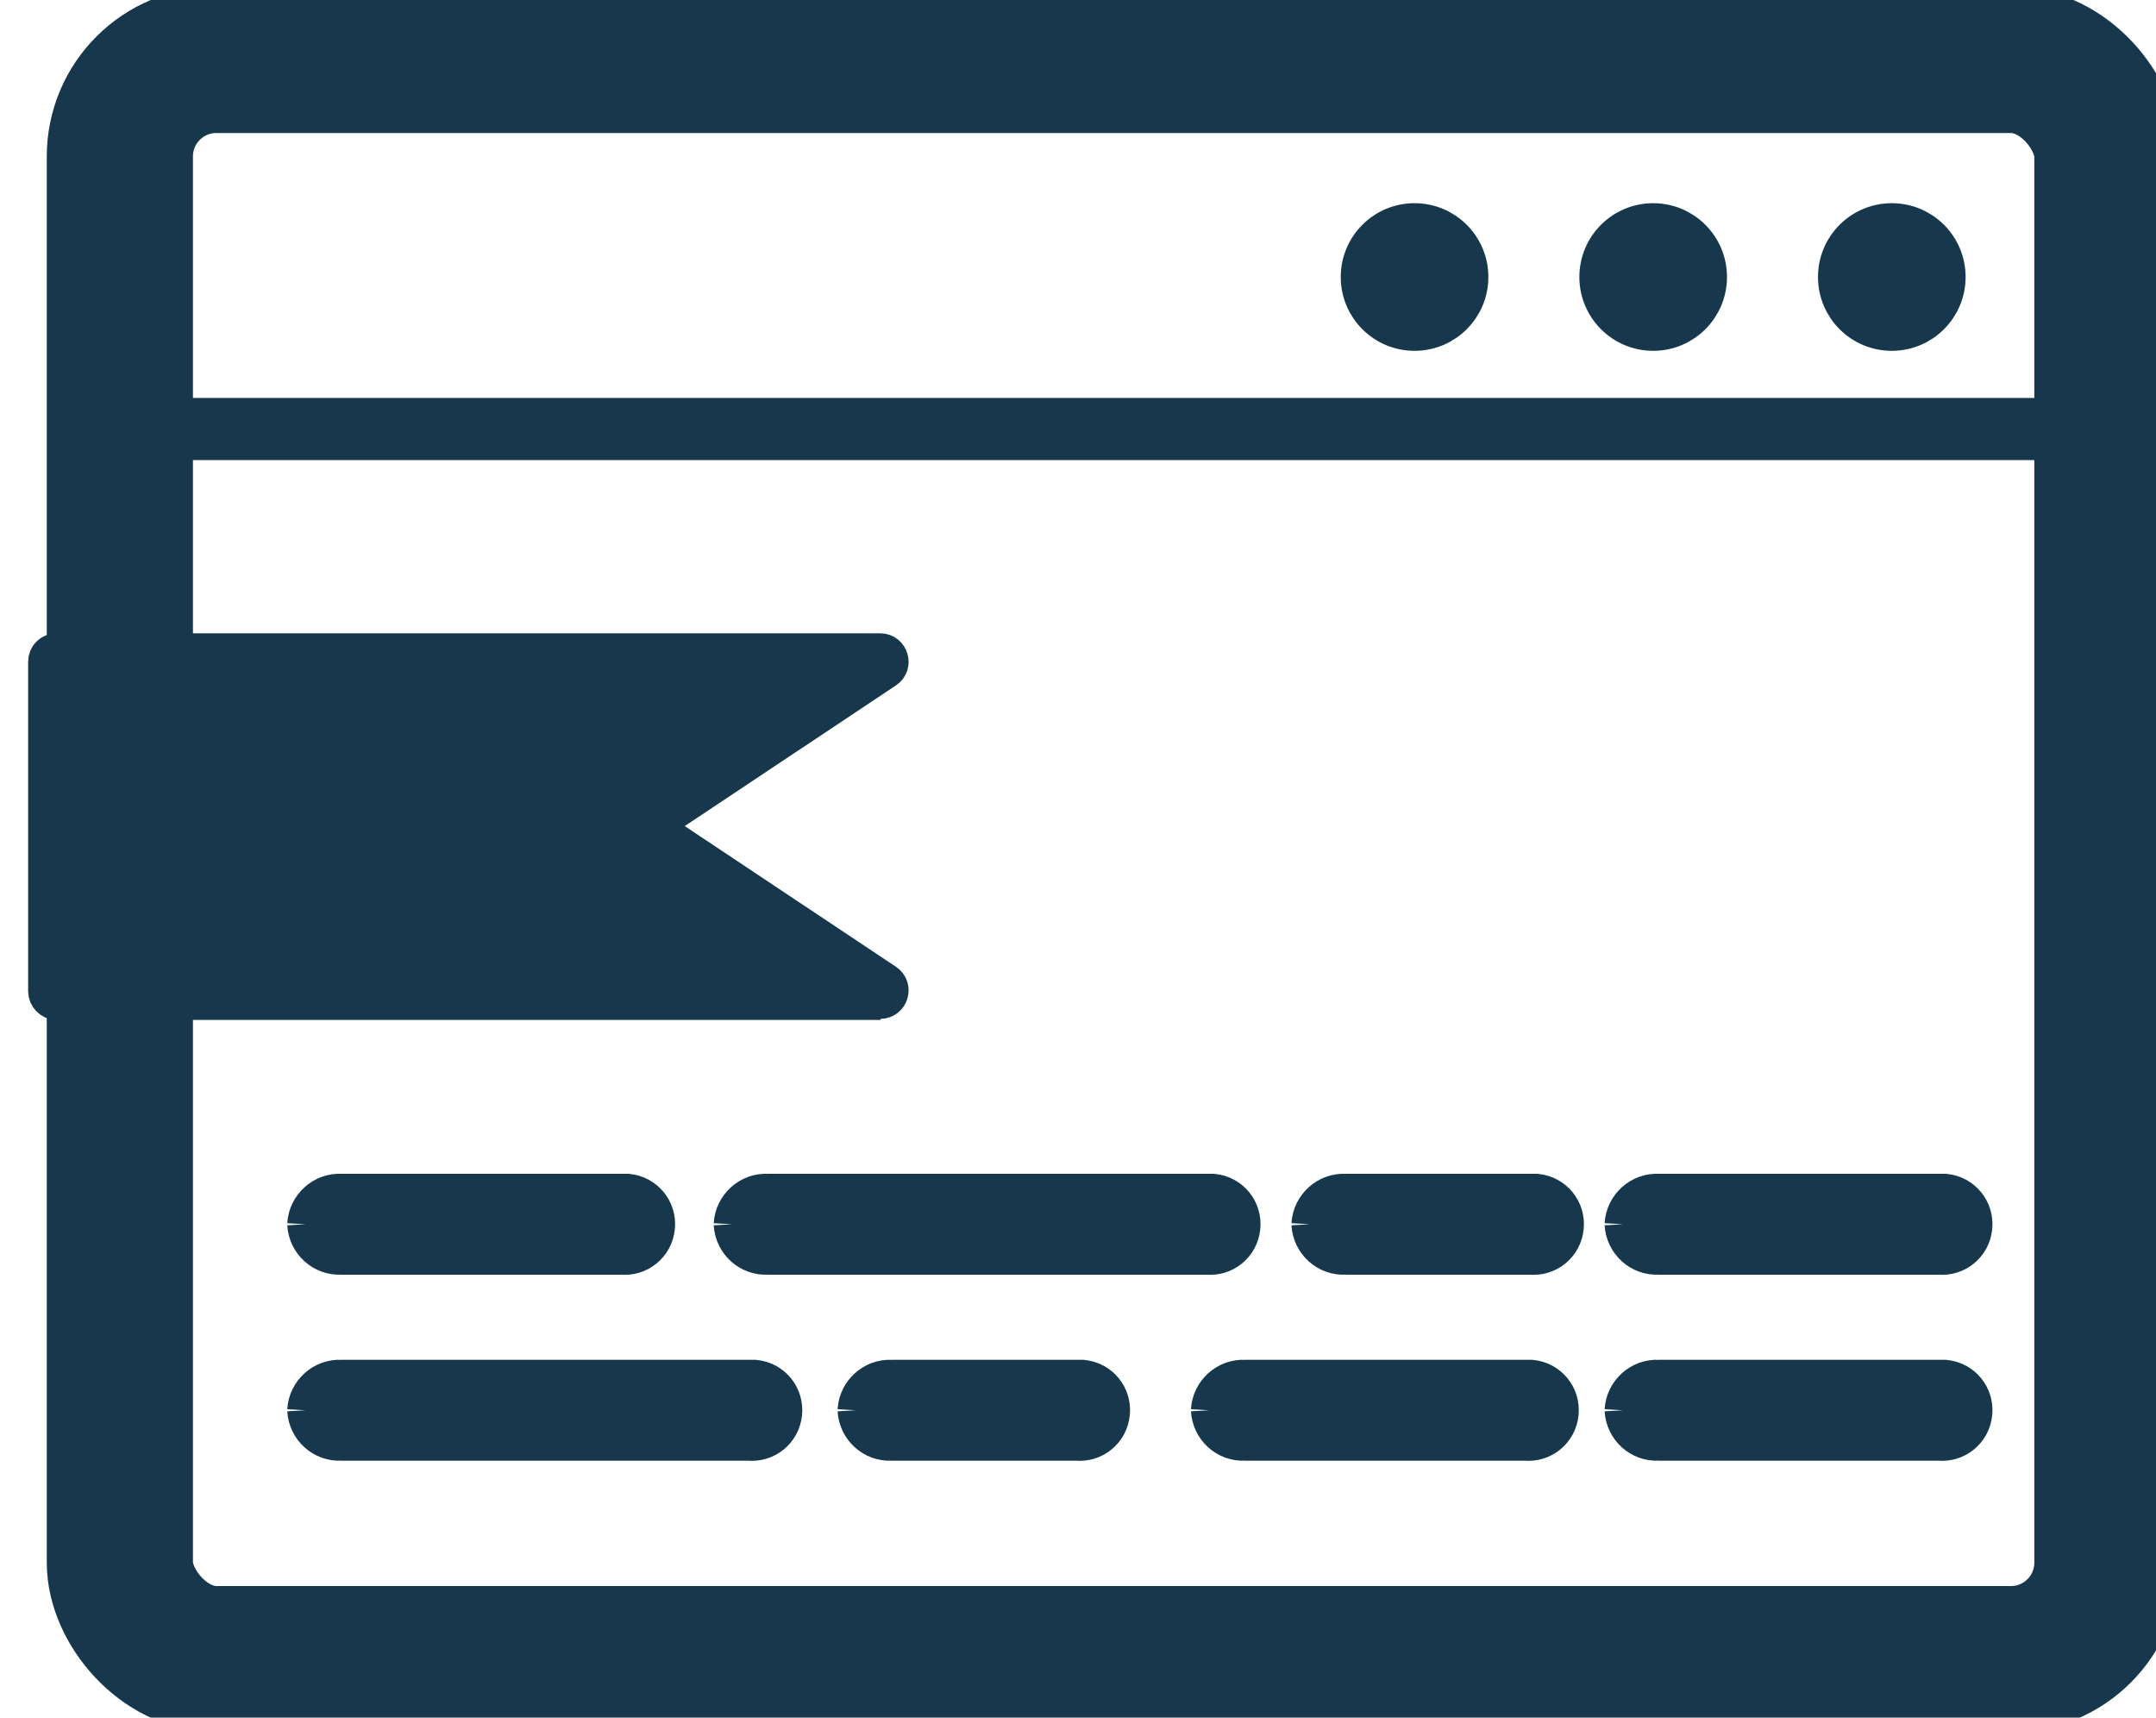 <svg xmlns:xlink="http://www.w3.org/1999/xlink" class="INDreadingGuideSvg" xmlns="http://www.w3.org/2000/svg" viewBox="0 0 59 47" width="59"  height="47" >
  
  <rect x="3.28" y="1.64" width="54.39" height="43.76" rx="2.64" ry="2.64" style="" stroke="#17384C" fill="none" stroke-width="4px"></rect>
  <g stroke="#17384C" fill="#17384C">
    <path d="m40.23,7.58c0,.84-.68,1.52-1.52,1.52s-1.52-.68-1.52-1.52.68-1.52,1.52-1.52,1.52.68,1.52,1.52" stroke="#17384C" fill="#17384C"></path>
    <path d="m46.76,7.58c0,.84-.68,1.52-1.52,1.52s-1.52-.68-1.52-1.52.68-1.52,1.52-1.52,1.52.68,1.52,1.52" stroke="#17384C" fill="#17384C"></path>
    <path d="m53.29,7.58c0,.84-.68,1.52-1.52,1.52s-1.52-.68-1.52-1.52.68-1.52,1.52-1.52,1.52.68,1.52,1.52" stroke="#17384C" fill="#17384C"></path>
    <line x1="3.48" y1="11.74" x2="56.89" y2="11.74" stroke="#17384C" fill="#17384C" stroke-width="1.7px"></line>
    <path d="m24.1,27.41H1.55c-.15,0-.28-.13-.28-.29v-9.01c0-.16.12-.28.28-.28h22.54c.27,0,.38.36.15.51l-6.05,4.03c-.09.03-.15.17-.12.3.02.08.06.15.12.17l6.05,4.03c.23.15.12.51-.15.51" stroke="#17384C" fill="#17384C"></path>
    <g stroke="#17384C" fill="#17384C">
      <path d="m8.36,38.59c.03.51.46.91.98.88h11.14c.49.05.92-.3.97-.79.05-.49-.3-.92-.79-.97-.06,0-.12,0-.18,0h-11.14c-.51-.03-.95.37-.98.88" stroke="#17384C" fill="#17384C"></path>
      <path d="m8.36,33.5c.03.51.46.91.98.88h7.66c.49.05.92-.3.97-.79.05-.49-.3-.92-.79-.97-.06,0-.12,0-.18,0h-7.66c-.51-.03-.95.37-.98.88" stroke="#17384C" fill="#17384C"></path>
      <path d="m33.09,38.59c.03.51.46.91.98.88h7.66c.49.05.92-.3.97-.79.05-.49-.3-.92-.79-.97-.06,0-.12,0-.18,0h-7.66c-.51-.03-.95.37-.98.88" stroke="#17384C" fill="#17384C"></path>
      <path d="m20.03,33.5c.03.51.46.91.98.88h12.01c.49.05.92-.3.97-.79.05-.49-.3-.92-.79-.97-.06,0-.12,0-.18,0h-12.01c-.51-.03-.95.37-.98.88" stroke="#17384C" fill="#17384C"></path>
      <path d="m35.84,33.5c.03.51.46.91.98.88h5.05c.49.05.92-.3.97-.79.05-.49-.3-.92-.79-.97-.06,0-.12,0-.18,0h-5.05c-.51-.03-.95.37-.98.88" stroke="#17384C" fill="#17384C"></path>
      <path d="m44.41,38.59c.03.51.46.91.98.88h7.66c.49.05.92-.3.97-.79.05-.49-.3-.92-.79-.97-.06,0-.12,0-.18,0h-7.66c-.51-.03-.95.37-.98.88" stroke="#17384C" fill="#17384C"></path>
      <path d="m44.41,33.5c.03.51.46.91.98.88h7.66c.49.05.92-.3.97-.79.05-.49-.3-.92-.79-.97-.06,0-.12,0-.18,0h-7.66c-.51-.03-.95.37-.98.88" stroke="#17384C" fill="#17384C"></path>
      <path d="m23.42,38.59c.03.51.46.91.98.88h5.05c.49.05.92-.3.97-.79.05-.49-.3-.92-.79-.97-.06,0-.12,0-.18,0h-5.05c-.51-.03-.95.37-.98.88" stroke="#17384C" fill="#17384C"></path>
    </g>
  </g>
</svg>